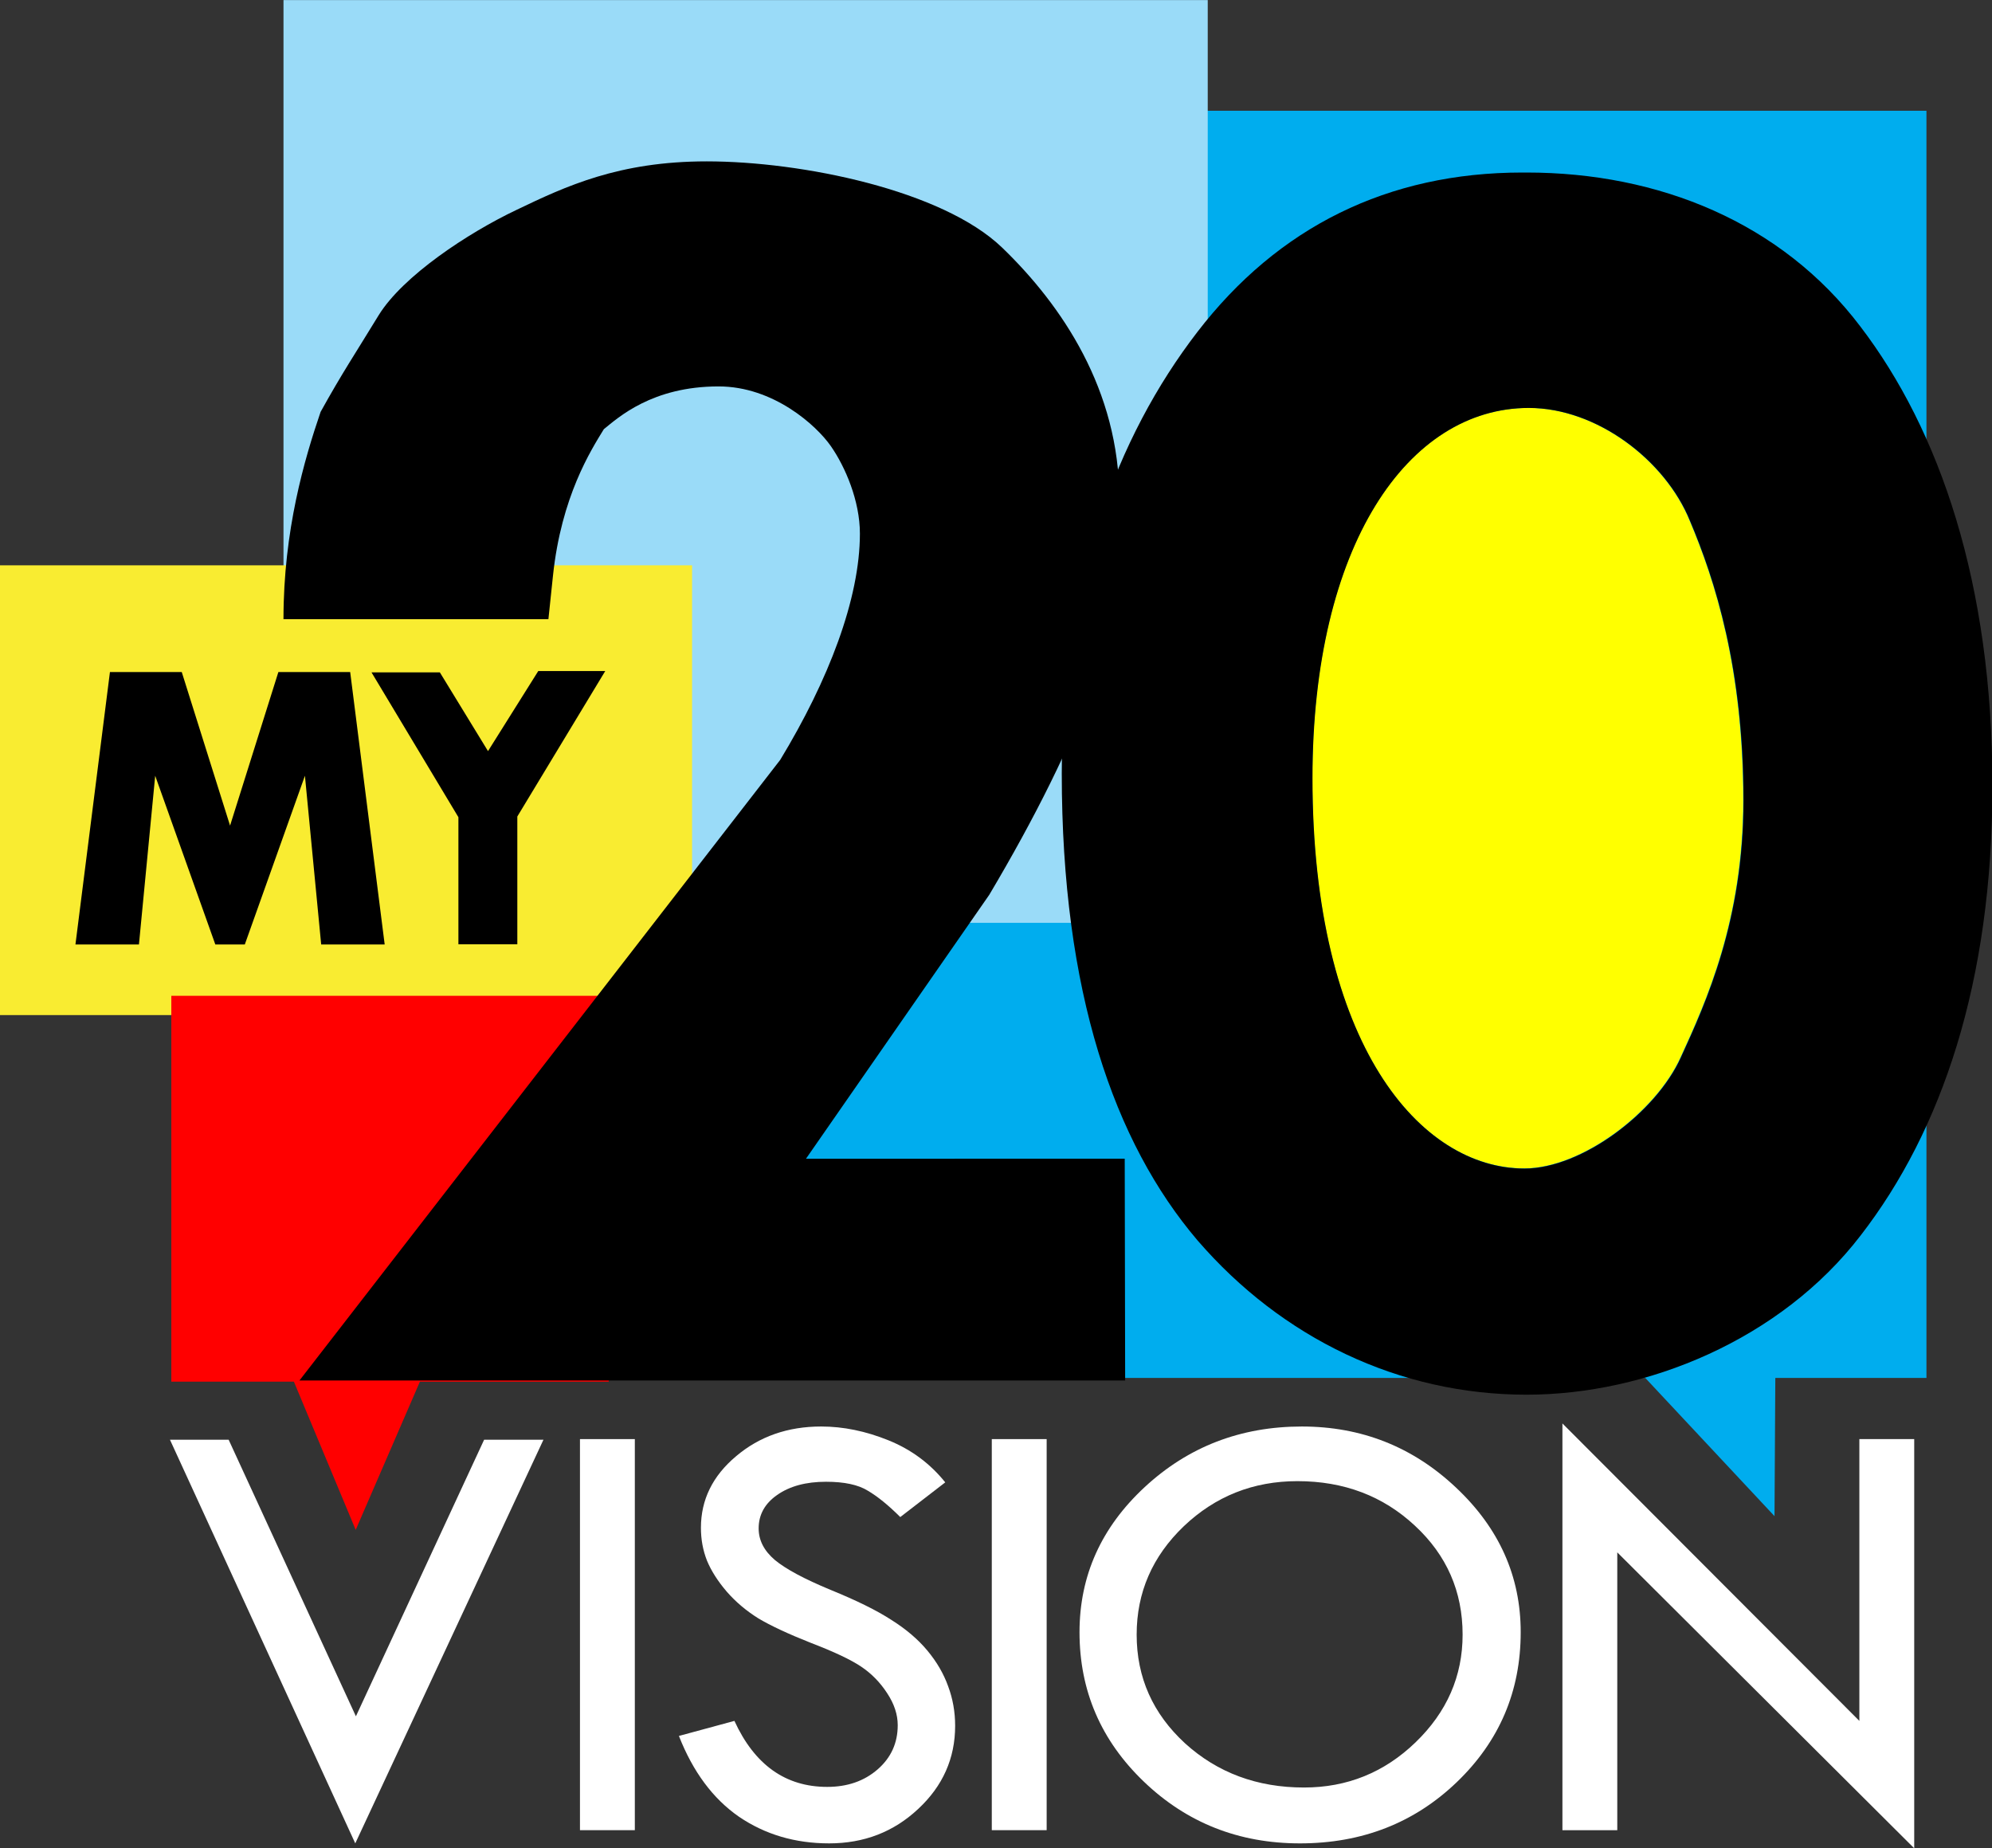<svg width="1e3" height="927.79" version="1.1" viewBox="0 0 1613.3 1496.8" xmlns="http://www.w3.org/2000/svg">
 <rect x="0" y="0" width="1613.3" height="1496.8" fill="#333333" stroke="none"/>
 <link href="" rel="stylesheet" type="text/css"/>
 <style type="text/css"/>
 <g transform="matrix(2.51 0 0 2.51 -266.77 -411.89)">
  <g transform="matrix(1.444 0 0 1.444 454.33 -590.87)">
   <g transform="matrix(1.119 0 0 1.119 -247.62 519.96)">
    <path transform="matrix(.999 0 0 .999 -59.909 -98.996)" d="m204.29 123.8v253.27h190.45l25.83 27.619 0.162-27.619h30.209v-253.27z" fill="#00adee"/>
    <path d="m62.501 2.583h184.56v184.24h-184.56z" fill="#9adbf8"/>
    <path transform="scale(1.613)" d="m3.647 71.572v55.674h52.107l-2.74 17.574 14.664-17.574h21.652v-55.674z" fill="#f9ec31"/>
    <path transform="matrix(.999 0 0 .999 -59.909 -98.996)" d="m100.11 300.69v77.123h24.502l12.352 29.621 12.832-29.621h37.744v-77.123z" fill="#f00"/>
    <path transform="scale(1.613)" d="m192.89 52.082c-14.954 0-26.781 16.993-26.781 45.822 0 33.027 13.365 48.313 26.236 48.313 7.119 0 16.308-6.986 19.352-13.744 3.131-6.83 7.76-17.006 7.76-31.816 0-16.32-3.5-27.214-6.631-34.619-3.044-7.477-11.515-13.955-19.936-13.955z" fill="#ff0"/>
   </g>
   <g transform="matrix(1.119 0 0 1.119 -247.62 519.96)">
    <path transform="scale(1.613)" d="m17.262 84.779-4.271 33.727h7.861l2.012-20.889 7.445 20.889h3.647l7.445-20.889 2.012 20.889h7.861l-4.271-33.727h-8.889l-5.981 19.011-5.982-19.011z"/>
    <path d="m80.071 136.81h13.648l9.619 15.728 10.037-15.988h13.373l-17.555 29.045v25.506h-11.765v-25.368z"/>
   </g>
   <g transform="matrix(1.128 0 0 1.11 -247.62 519.96)" fill="#00f" font-family="'Tw Cen MT Condensed Extra Bold'" font-size="366.83px" font-weight="bold" letter-spacing="0px" text-align="center" text-anchor="middle" word-spacing="0px" aria-label="20">
    <g fill="#000">
     <path d="m114.48 127.22h-52.482c0-17.912 4.154-32.192 7.352-41.722 4.279-7.855 6.845-11.694 11.502-19.455 4.777-7.881 17.654-16.559 27.326-21.216 9.792-4.777 20.281-9.759 37.667-9.759 18.809 0 46.707 5.792 58.529 17.374s23.203 28.671 23.203 50.524c0 11.225-0.445 23.716-4.983 36.732-4.538 12.897-11.709 27.477-20.784 43.001l-36.305 53.118 63.141-5.2e-4 0.085 44.644h-163.57l95.237-124.92c9.553-16.001 15.788-32.423 15.788-45.558 0-6.568-2.892-13.424-5.758-17.603s-11.372-12.014-22.236-12.014c-13.189 0-19.898 6.288-22.734 8.61-2.569 4.266-8.418 13.555-10.071 29.468z" stroke-width="9.171"/>
     <path d="m308.25 37.314c26.193 0 50.522 10.048 66.112 30.977 15.729 20.93 26.172 51.739 26.172 92.429 0 39.638-10.067 69.456-26.074 90.502-15.868 21.047-42.494 32.094-66.21 32.094-25.28 0-48.463-11.394-65.166-31.038-16.564-19.76-26.909-50.05-26.909-94.014 0-38.585 10.84-67.674 26.847-88.837s37.768-32.114 64.392-32.114zm-42.407 121.91c0 53.713 21.389 78.574 41.99 78.574 11.393 0 26.102-11.362 30.974-22.353 5.011-11.108 12.416-27.657 12.416-51.743 0-26.542-5.6-44.262-10.611-56.306-4.872-12.16-18.43-22.695-31.907-22.695-23.932 0-42.862 27.637-42.862 74.524z" stroke-width="9.798"/>
    </g>
   </g>
  </g>
  <g transform="matrix(1.22 0 0 1.174 -330.05 506.12)" font-family="'Tw Cen MT'" font-size="172.77px" font-weight="bold" letter-spacing="0px" text-align="center" text-anchor="middle" word-spacing="0px" aria-label="VISION">
   <g fill="#fff" font-family="'Tw Cen MT'" font-weight="normal">
    <path d="m402.6 104.32h15.522l33.659 76.008 33.912-76.008h15.691l-49.772 110.93z" stroke-width="4.319"/>
    <path d="m511.04 104.15h14.51v107.47h-14.51z" stroke-width="4.319"/>
    <path d="m607.65 116.04-11.895 9.533q-4.724-4.893-8.605-7.255-3.796-2.446-11.051-2.446-7.93 0-12.907 3.627-4.893 3.543-4.893 9.195 0 4.893 4.302 8.689 4.302 3.712 14.678 8.183 10.376 4.387 16.113 8.267 5.821 3.796 9.533 8.436 3.712 4.64 5.483 9.786 1.856 5.146 1.856 10.882 0 13.413-9.786 22.861-9.701 9.448-23.536 9.448-13.497 0-23.874-7.339-10.292-7.424-15.86-22.186l14.678-4.134q8.014 18.137 24.549 18.137 8.014 0 13.329-4.809 5.315-4.809 5.315-12.148 0-4.387-2.784-8.773-2.784-4.471-6.917-7.339t-13.244-6.496q-9.026-3.712-13.919-6.749-4.809-3.121-8.352-7.339-3.543-4.302-5.23-8.52-1.603-4.218-1.603-9.026 0-11.557 9.28-19.656 9.28-8.183 22.524-8.183 8.773 0 17.8 3.796 9.026 3.796 15.016 11.557z" stroke-width="4.319"/>
    <path d="m619.96 104.15h14.51v107.47h-14.51z" stroke-width="4.319"/>
    <path d="m643.16 157.21q0-23.283 17.275-39.902t41.525-16.619q23.67 0 40.778 16.787 17.108 16.703 17.108 39.733 0 24.38-16.942 41.252-16.859 16.787-41.442 16.787-24.251 0-41.276-16.956t-17.025-41.083zm101.32 0.675q0-17.8-12.624-29.948-12.624-12.232-31.061-12.232-17.524 0-30.064 12.401-12.458 12.401-12.458 29.779 0 17.631 12.79 29.863 12.873 12.148 31.476 12.148 17.108 0 29.483-12.401 12.458-12.485 12.458-29.61z" stroke-width="4.286"/>
    <path d="m770.88 99.847 78.535 81.744v-77.442h14.507v112.45l-78.535-81.322v76.345h-14.507z" stroke-width="4.294"/>
   </g>
  </g>
 </g>
</svg>
